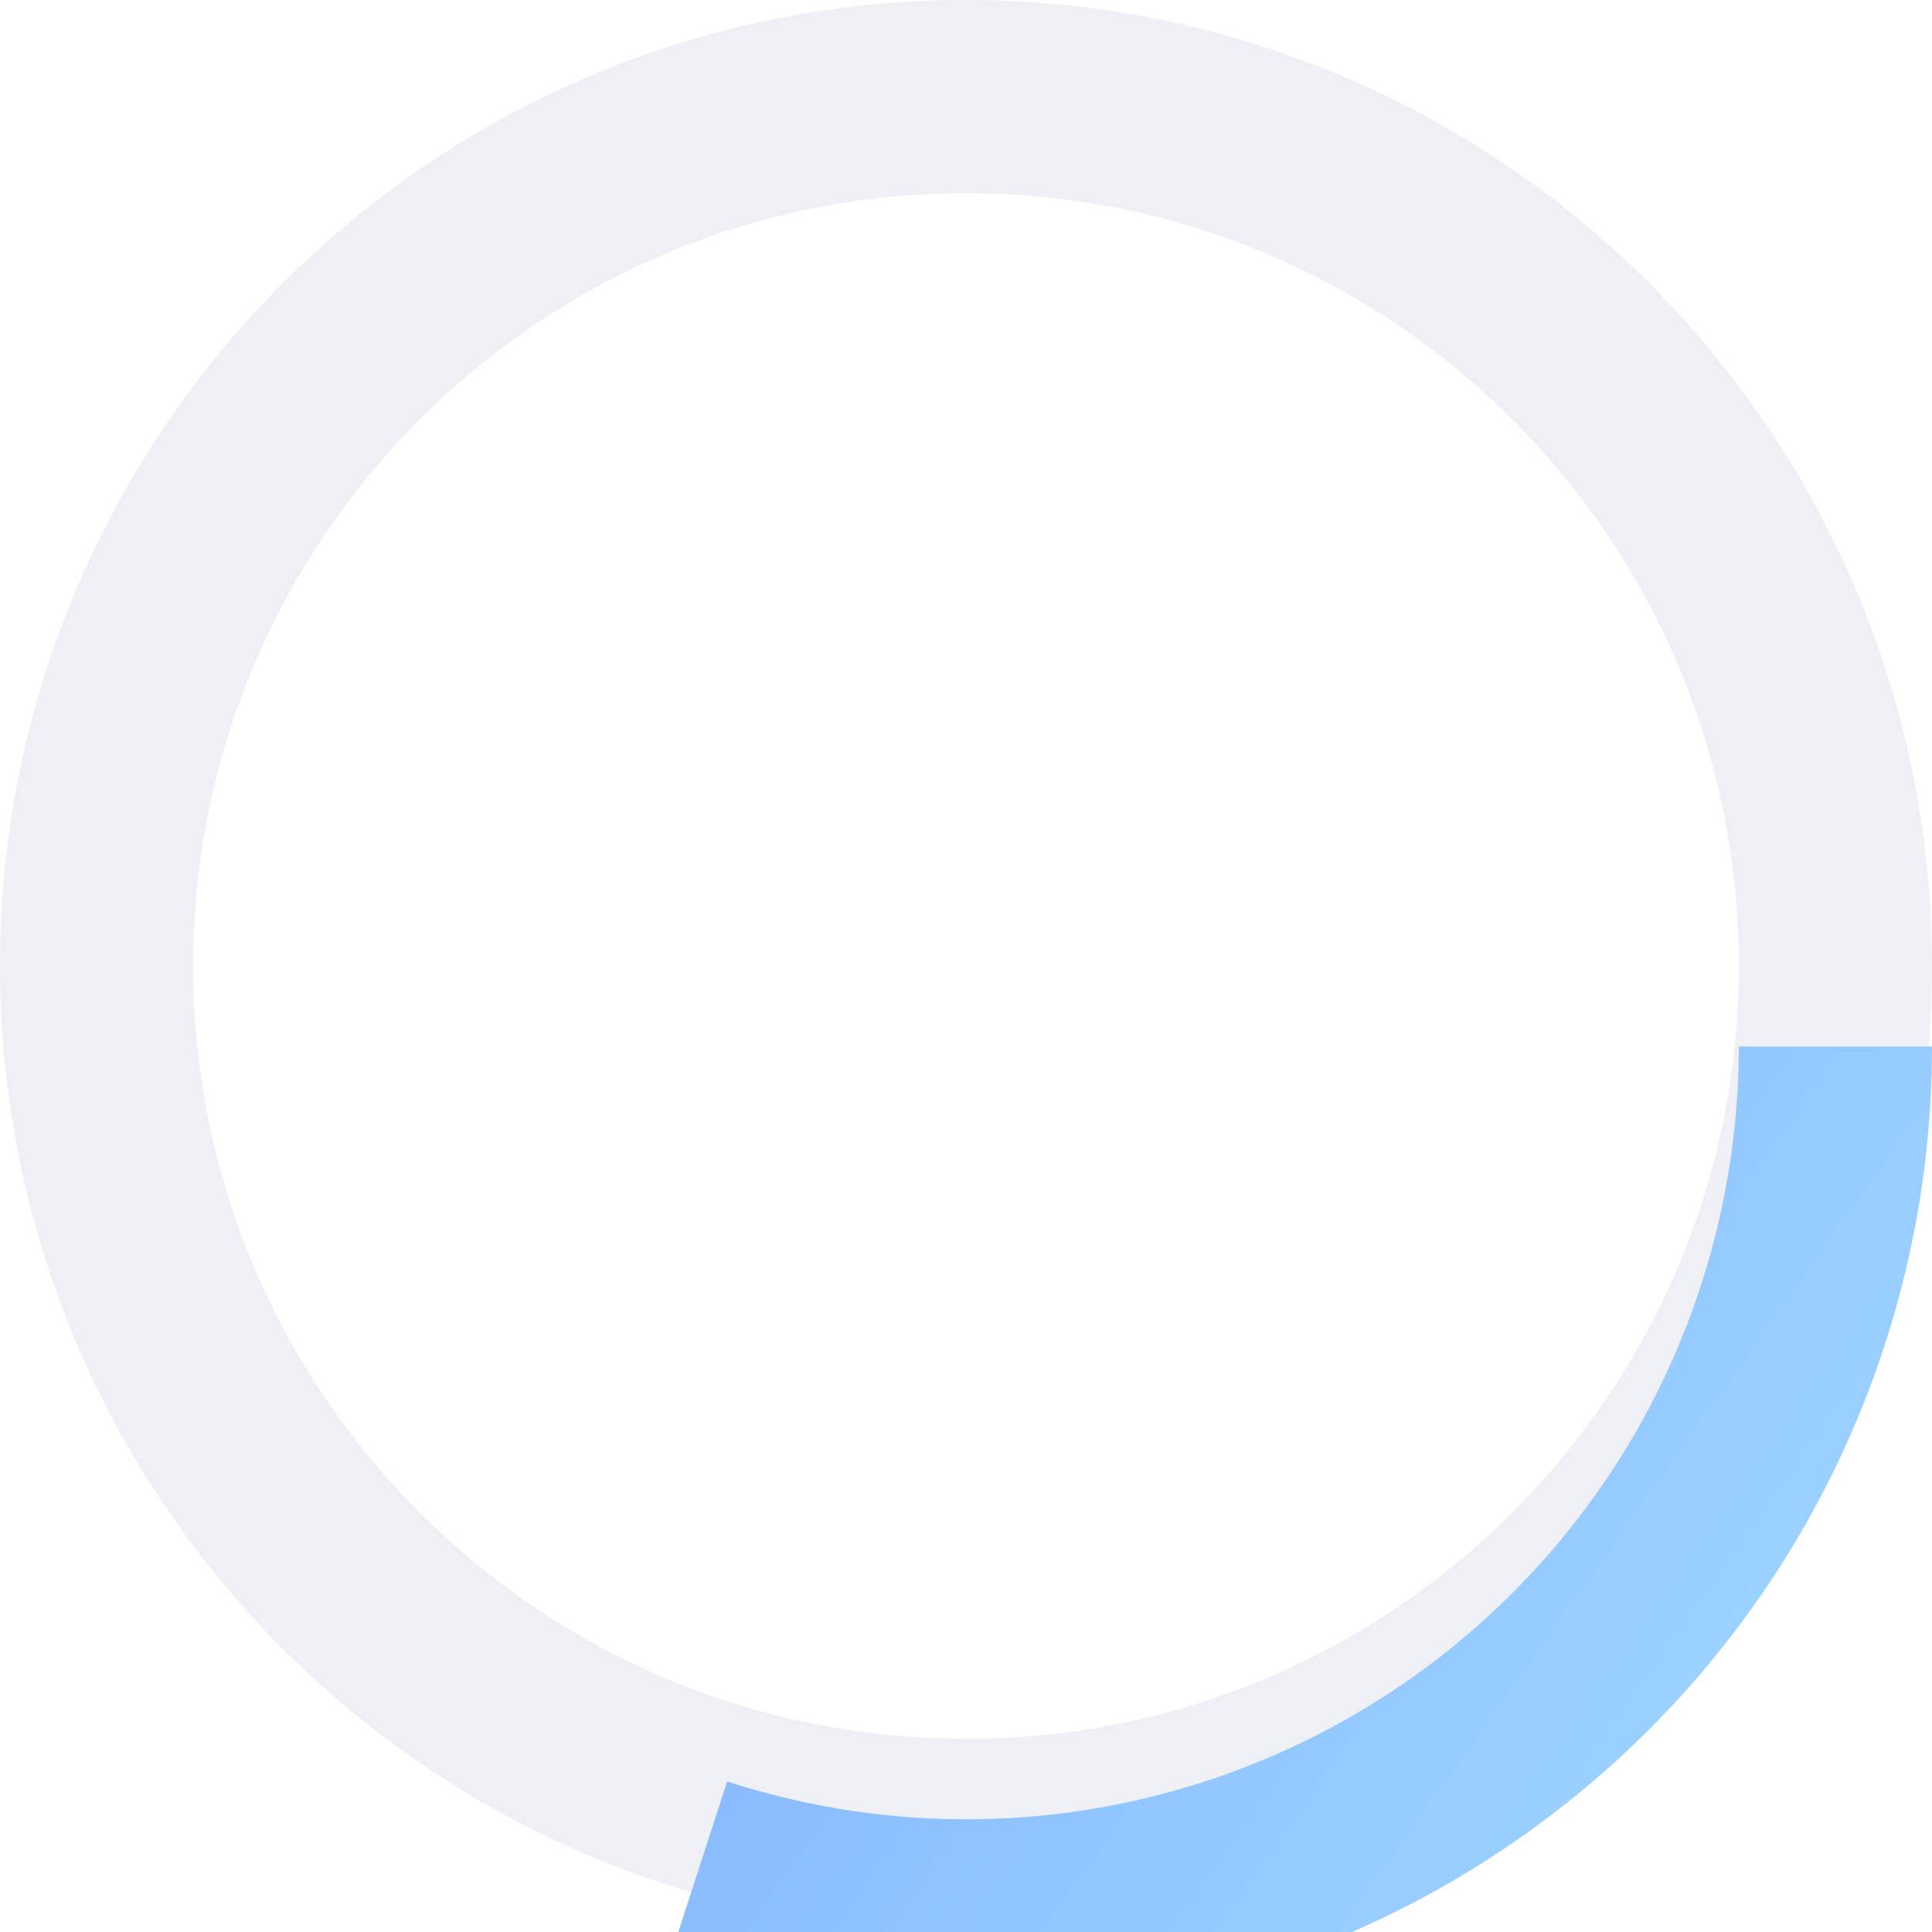 <svg width="24" height="24" viewBox="0 0 24 24" fill="none" xmlns="http://www.w3.org/2000/svg">
<path d="M24 12C24 18.627 18.627 24 12 24C5.373 24 0 18.627 0 12C0 5.373 5.373 0 12 0C18.627 0 24 5.373 24 12ZM2.4 12C2.4 17.302 6.698 21.6 12 21.6C17.302 21.6 21.6 17.302 21.6 12C21.6 6.698 17.302 2.4 12 2.4C6.698 2.4 2.4 6.698 2.4 12Z" fill="#EFF0F6"/>
<g filter="url(#filter0_d_709_3574)">
<path d="M24 12C24 13.894 23.552 15.761 22.692 17.448C21.832 19.135 20.585 20.595 19.053 21.708C17.521 22.821 15.748 23.556 13.877 23.852C12.007 24.148 10.093 23.998 8.292 23.413L9.033 21.13C10.474 21.598 12.005 21.719 13.502 21.482C14.998 21.245 16.417 20.657 17.643 19.767C18.868 18.876 19.866 17.708 20.554 16.358C21.241 15.008 21.6 13.515 21.6 12H24Z" fill="url(#paint0_linear_709_3574)"/>
</g>
<defs>
<filter id="filter0_d_709_3574" x="6.292" y="11" width="19.708" height="16" filterUnits="userSpaceOnUse" color-interpolation-filters="sRGB">
<feFlood flood-opacity="0" result="BackgroundImageFix"/>
<feColorMatrix in="SourceAlpha" type="matrix" values="0 0 0 0 0 0 0 0 0 0 0 0 0 0 0 0 0 0 127 0" result="hardAlpha"/>
<feOffset dy="1"/>
<feGaussianBlur stdDeviation="1"/>
<feComposite in2="hardAlpha" operator="out"/>
<feColorMatrix type="matrix" values="0 0 0 0 0.008 0 0 0 0 0.298 0 0 0 0 0.973 0 0 0 0.2 0"/>
<feBlend mode="normal" in2="BackgroundImageFix" result="effect1_dropShadow_709_3574"/>
<feBlend mode="normal" in="SourceGraphic" in2="effect1_dropShadow_709_3574" result="shape"/>
</filter>
<linearGradient id="paint0_linear_709_3574" x1="0.706" y1="2.1" x2="25.137" y2="19.436" gradientUnits="userSpaceOnUse">
<stop stop-color="#6B92FF"/>
<stop offset="1" stop-color="#9FD8FF"/>
</linearGradient>
</defs>
</svg>
